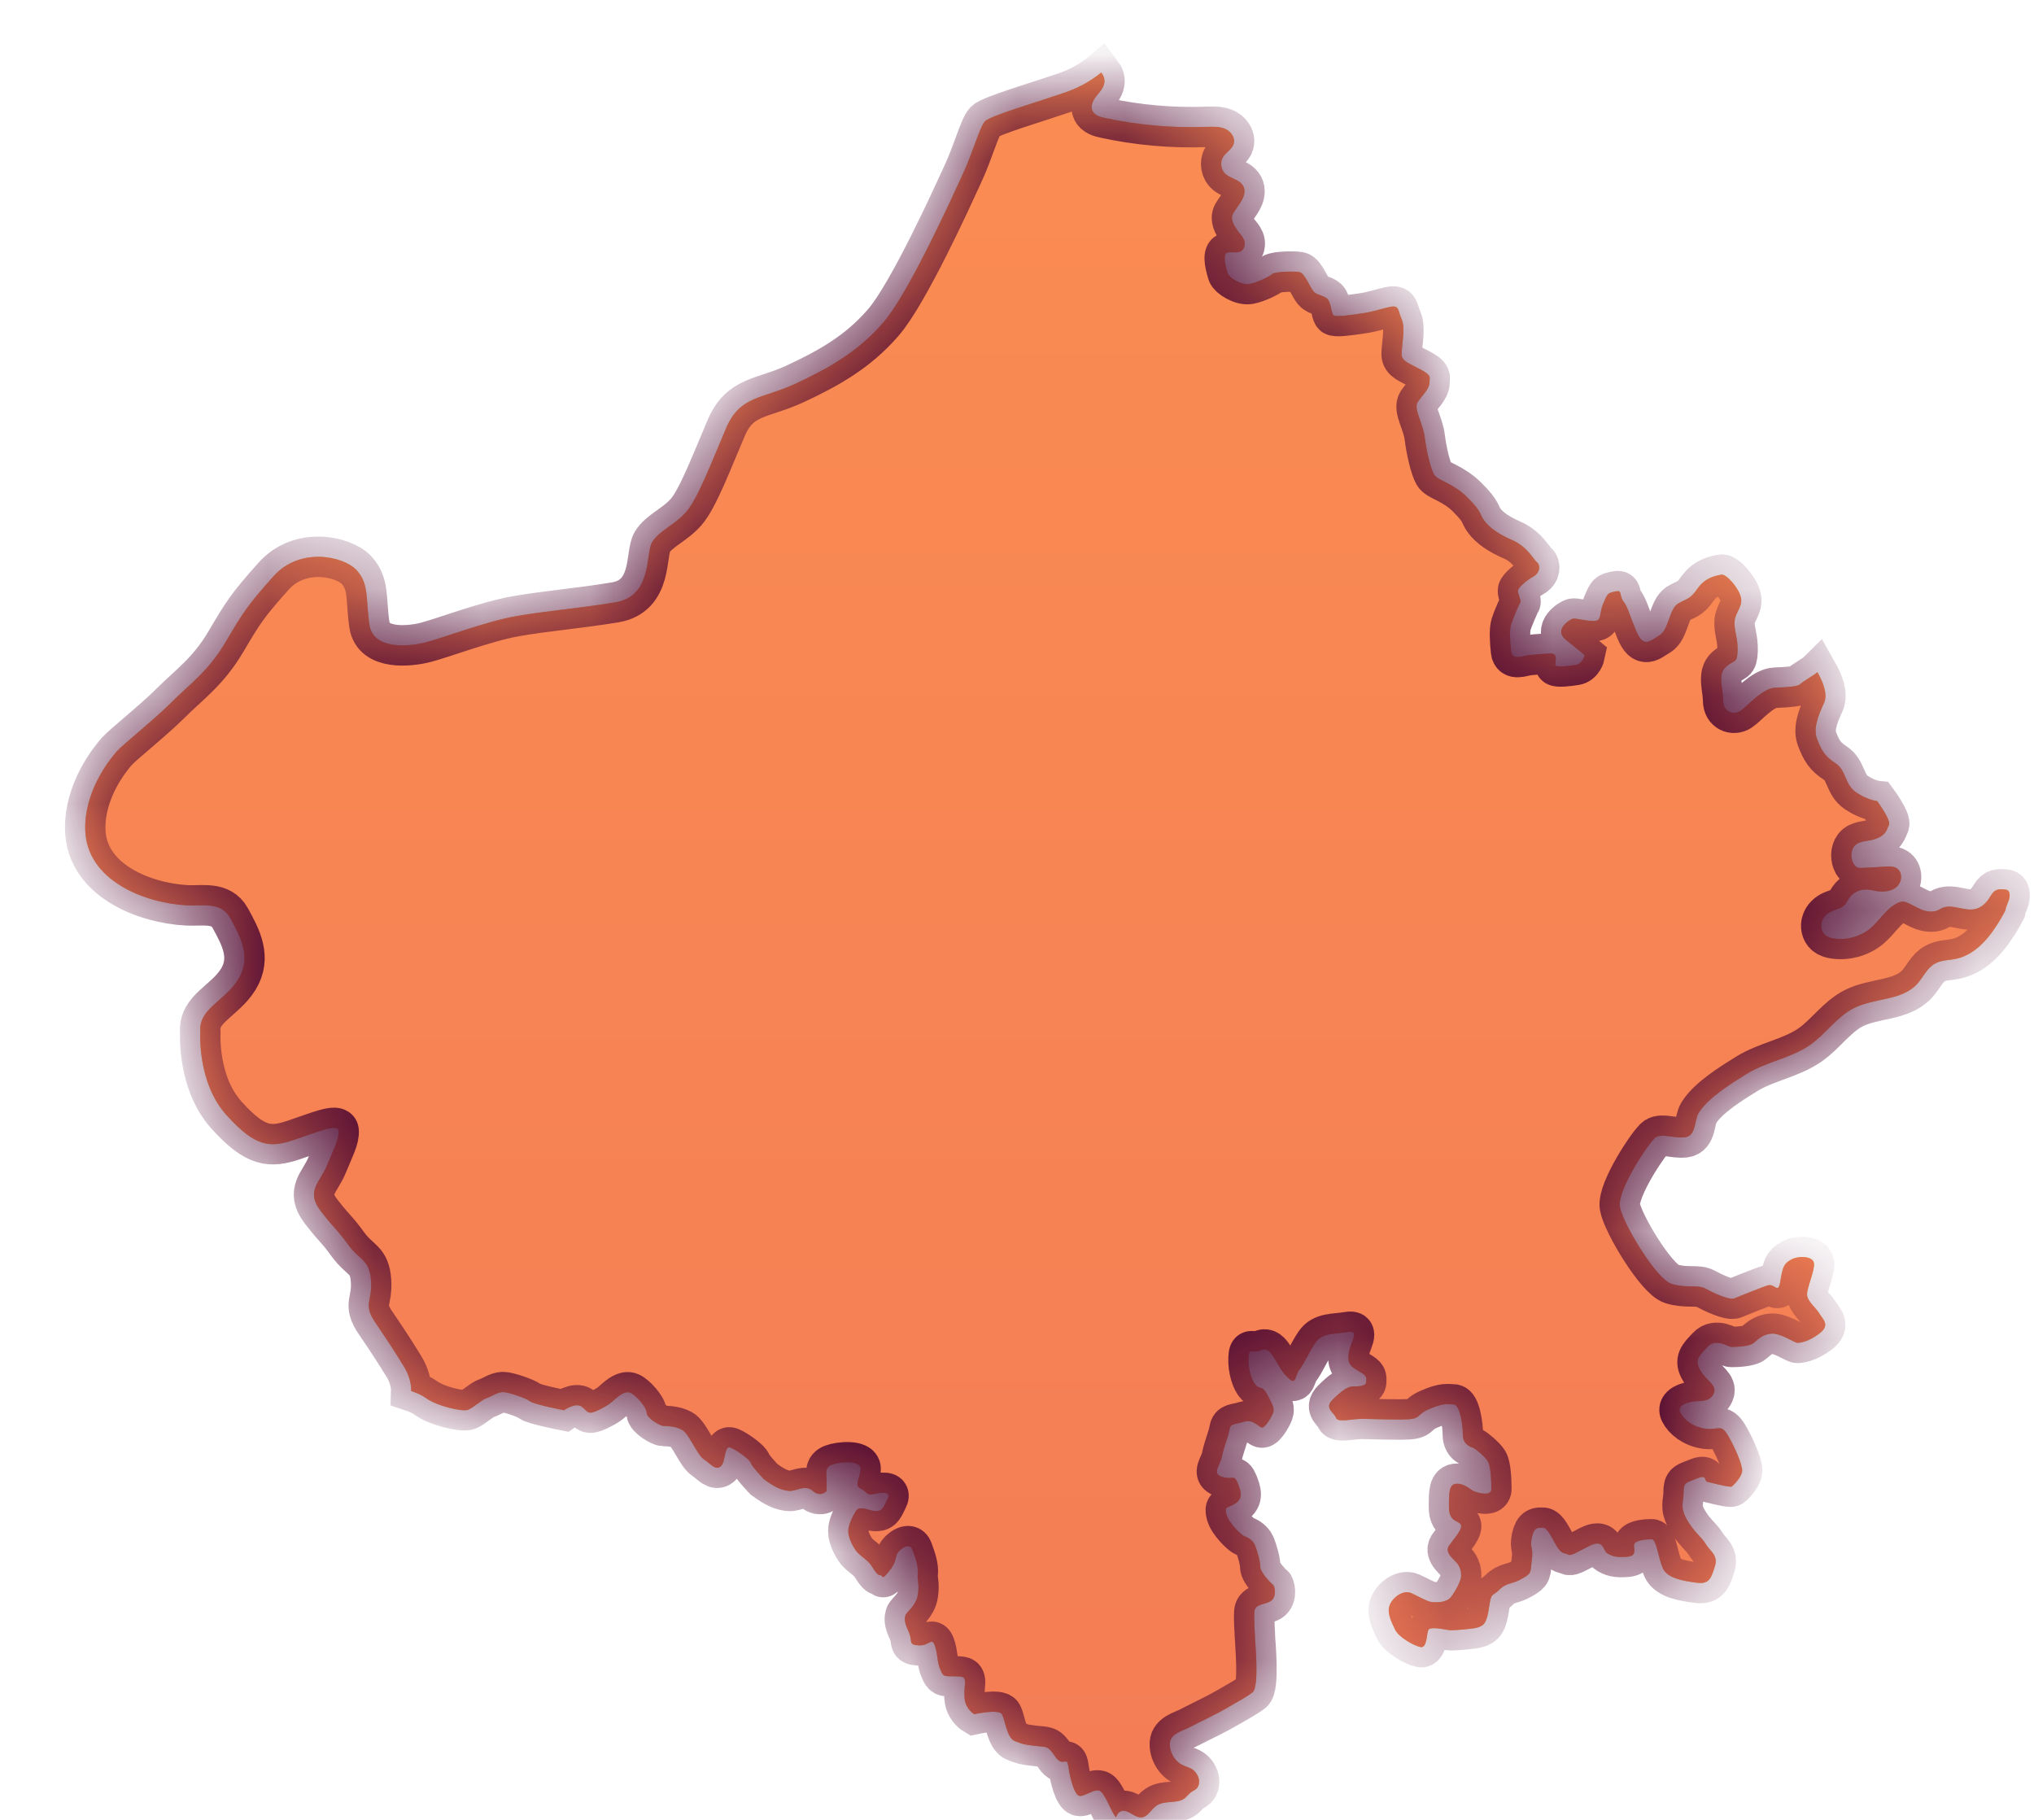 <svg width="19" height="17" viewBox="0 0 19 17" fill="none" xmlns="http://www.w3.org/2000/svg">
<mask id="path-1-inside-1_1571_9877" fill="white">
<path d="M4.374 13.169C4.424 13.148 4.503 13.073 4.547 13.06C4.59 13.047 4.648 13.004 4.698 13.004C4.749 13.004 4.915 13.061 4.951 13.09C4.987 13.119 5.268 13.174 5.268 13.174C5.268 13.174 5.376 13.097 5.434 13.14C5.492 13.184 5.485 13.222 5.586 13.174C5.687 13.126 5.709 13.102 5.744 13.071C5.781 13.039 5.839 12.989 5.889 13.011C5.939 13.032 6.04 13.144 6.04 13.196C6.04 13.249 6.17 13.321 6.199 13.321C6.228 13.321 6.307 13.321 6.372 13.357C6.437 13.393 6.51 13.588 6.575 13.632C6.64 13.675 6.683 13.74 6.733 13.697C6.783 13.653 6.762 13.494 6.827 13.524C6.892 13.552 7.008 13.639 7.014 13.667C7.021 13.697 7.137 13.819 7.137 13.819C7.246 13.899 7.303 13.92 7.368 13.927C7.433 13.935 7.519 13.862 7.592 13.927C7.664 13.992 7.722 13.929 7.722 13.928V13.834C7.722 13.762 7.7 13.711 7.772 13.682C7.844 13.654 8.039 13.639 8.039 13.719C8.039 13.797 7.974 13.877 8.039 13.906C8.104 13.935 8.09 13.971 8.162 13.957C8.234 13.942 8.328 13.927 8.292 14C8.255 14.072 8.248 14.115 8.183 14.115C8.118 14.115 8.032 14.057 7.995 14.115C7.96 14.173 7.924 14.245 7.924 14.303C7.924 14.36 7.96 14.433 7.989 14.476C8.017 14.519 8.068 14.548 8.112 14.591C8.155 14.634 8.184 14.714 8.22 14.714C8.255 14.714 8.229 14.771 8.3 14.684C8.372 14.598 8.364 14.555 8.378 14.519C8.393 14.483 8.494 14.396 8.523 14.476C8.552 14.555 8.58 14.634 8.573 14.699C8.566 14.764 8.59 14.786 8.574 14.894C8.559 15.002 8.465 15.059 8.458 15.089C8.45 15.117 8.443 15.147 8.487 15.24C8.53 15.334 8.478 15.363 8.58 15.37C8.681 15.377 8.703 15.29 8.732 15.37C8.761 15.45 8.753 15.529 8.783 15.594C8.811 15.659 8.811 15.659 8.905 15.659C8.999 15.659 9.006 15.666 9.013 15.695C9.021 15.724 8.999 15.796 9.013 15.883C9.028 15.97 9.1 16.013 9.1 16.013C9.1 16.013 9.331 15.962 9.359 16.013C9.389 16.063 9.403 16.236 9.482 16.265C9.562 16.294 9.547 16.294 9.662 16.308C9.778 16.323 9.785 16.301 9.857 16.409C9.93 16.517 9.966 16.395 9.98 16.503C9.995 16.611 10.038 16.777 10.088 16.777C10.139 16.777 10.218 16.712 10.269 16.727C10.32 16.741 10.38 16.931 10.425 16.977C10.433 16.95 10.448 16.928 10.473 16.919C10.538 16.897 10.596 16.983 10.664 16.977C10.725 16.971 10.754 16.899 10.805 16.866C10.881 16.814 10.997 16.854 11.069 16.796C11.089 16.78 11.104 16.756 11.126 16.742C11.141 16.73 11.161 16.723 11.176 16.709C11.2 16.686 11.206 16.648 11.198 16.616C11.188 16.574 11.159 16.537 11.12 16.518C11.1 16.507 11.076 16.502 11.056 16.492C10.977 16.46 10.923 16.368 10.928 16.283C10.934 16.193 11.047 16.17 11.116 16.133C11.23 16.074 11.371 16.008 11.452 15.96C11.534 15.911 11.636 15.858 11.7 15.809C11.766 15.76 11.723 15.327 11.723 15.295C11.723 15.262 11.712 15.137 11.717 15.056C11.723 14.976 11.83 14.992 11.88 14.949C11.928 14.905 11.907 14.813 11.89 14.802C11.874 14.791 11.772 14.689 11.772 14.634C11.772 14.58 11.744 14.488 11.723 14.434C11.7 14.38 11.647 14.358 11.62 14.348C11.593 14.336 11.479 14.228 11.457 14.147C11.436 14.066 11.463 14.093 11.539 14.045C11.614 13.996 11.593 13.93 11.56 13.85C11.527 13.768 11.512 13.828 11.414 13.795C11.317 13.763 11.398 13.693 11.414 13.607C11.431 13.52 11.474 13.422 11.484 13.357C11.495 13.292 11.534 13.309 11.62 13.281C11.707 13.254 11.755 13.33 11.787 13.335C11.82 13.341 11.89 13.217 11.896 13.184C11.901 13.151 11.89 13.124 11.841 13.032C11.793 12.941 11.771 12.978 11.733 12.941C11.695 12.903 11.657 12.789 11.663 12.683C11.668 12.579 11.695 12.648 11.787 12.611C11.88 12.572 11.917 12.751 12.015 12.854C12.113 12.957 12.09 12.859 12.139 12.794C12.188 12.729 12.22 12.643 12.286 12.545C12.35 12.448 12.469 12.464 12.589 12.443C12.707 12.421 12.616 12.534 12.599 12.637C12.583 12.741 12.621 12.767 12.696 12.811C12.772 12.854 12.762 12.864 12.762 12.908C12.762 12.951 12.686 12.951 12.637 12.951C12.589 12.951 12.529 12.994 12.447 13.076C12.366 13.157 12.464 13.194 12.479 13.243C12.496 13.292 12.626 13.254 12.719 13.254C12.81 13.254 12.875 13.26 13.086 13.26C13.297 13.26 13.21 13.222 13.352 13.162C13.492 13.102 13.519 13.119 13.578 13.119C13.638 13.119 13.665 13.314 13.665 13.405C13.665 13.497 13.746 13.52 13.763 13.525C13.778 13.53 13.871 13.606 13.898 13.65C13.925 13.693 13.931 13.833 13.931 13.909C13.931 13.985 13.795 13.941 13.768 13.93C13.741 13.92 13.687 13.86 13.611 13.86C13.535 13.86 13.535 13.936 13.535 14.076C13.535 14.217 13.617 14.201 13.644 14.239C13.671 14.276 13.585 14.369 13.535 14.439C13.487 14.509 13.6 14.579 13.622 14.617C13.643 14.656 13.649 14.677 13.649 14.72C13.649 14.764 13.595 14.867 13.552 14.92C13.508 14.975 13.405 14.969 13.368 14.964C13.33 14.958 13.265 14.92 13.184 14.882C13.102 14.845 12.999 14.932 12.979 15.002C12.956 15.072 12.999 15.153 13.032 15.223C13.065 15.294 13.211 15.375 13.27 15.386C13.33 15.396 13.325 15.272 13.341 15.229C13.357 15.185 13.519 15.229 13.552 15.229C13.585 15.229 13.758 15.218 13.806 15.202C13.855 15.185 13.888 15.17 13.909 15.018C13.931 14.867 13.936 14.92 14.006 14.85C14.076 14.78 14.125 14.802 14.218 14.747C14.309 14.693 14.293 14.699 14.309 14.574C14.326 14.449 14.288 14.466 14.309 14.363C14.331 14.261 14.369 14.271 14.412 14.271C14.456 14.271 14.494 14.363 14.542 14.444C14.591 14.525 14.618 14.504 14.644 14.52C14.672 14.536 14.694 14.52 14.84 14.444C14.986 14.369 14.97 14.482 15.013 14.509C15.056 14.536 15.1 14.552 15.202 14.542C15.305 14.531 15.251 14.46 15.267 14.422C15.284 14.385 15.386 14.379 15.43 14.379C15.473 14.379 15.49 14.552 15.533 14.65C15.576 14.747 15.733 14.769 15.851 14.785C15.971 14.802 15.987 14.732 16.02 14.629C16.052 14.526 15.971 14.488 15.933 14.422C15.895 14.357 15.82 14.309 15.755 14.19C15.69 14.071 15.727 14.039 15.727 13.941C15.727 13.843 15.749 13.854 15.851 13.811C15.954 13.768 15.916 13.838 15.949 13.843C15.981 13.849 16.16 13.898 16.176 13.886C16.193 13.876 16.274 13.794 16.274 13.736C16.274 13.676 16.203 13.513 16.139 13.405C16.073 13.297 16.052 13.362 15.933 13.346C15.813 13.33 15.727 13.259 15.695 13.194C15.663 13.13 15.76 13.097 15.83 13.091C15.9 13.086 15.976 13.091 16.009 13.015C16.041 12.94 15.944 12.902 15.885 12.804C15.825 12.707 15.868 12.669 15.95 12.582C16.03 12.496 16.144 12.582 16.171 12.582C16.198 12.582 16.339 12.582 16.383 12.544C16.426 12.507 16.469 12.464 16.55 12.458C16.631 12.453 16.766 12.544 16.789 12.544C16.809 12.544 16.886 12.539 16.994 12.458C17.102 12.377 17.026 12.323 16.994 12.269C16.962 12.214 16.88 12.155 16.88 12.091C16.88 12.025 16.951 11.874 16.945 11.803C16.939 11.733 16.804 11.728 16.734 11.765C16.664 11.803 16.653 11.831 16.631 11.966C16.609 12.101 16.583 11.981 16.506 12.009C16.431 12.036 16.253 12.106 16.203 12.128C16.155 12.149 15.998 12.074 15.928 12.036C15.857 11.998 15.755 12.036 15.614 11.993C15.473 11.949 15.159 11.43 15.132 11.273C15.105 11.116 15.409 10.662 15.467 10.624C15.527 10.586 15.63 10.634 15.738 10.624C15.847 10.612 15.825 10.466 15.868 10.396C15.956 10.254 16.172 10.121 16.314 10.033C16.5 9.917 16.727 9.887 16.908 9.761C17.054 9.66 17.157 9.499 17.316 9.418C17.506 9.321 17.763 9.35 17.908 9.192C17.965 9.13 17.999 9.044 18.072 9.003C18.131 8.968 18.203 8.971 18.27 8.957C18.469 8.915 18.605 8.733 18.705 8.556C18.714 8.539 18.724 8.522 18.732 8.506C18.734 8.495 18.736 8.485 18.739 8.475C18.753 8.435 18.776 8.397 18.772 8.355C18.771 8.339 18.765 8.322 18.752 8.315C18.744 8.311 18.737 8.31 18.729 8.309C18.649 8.301 18.627 8.315 18.59 8.377C18.559 8.429 18.514 8.476 18.454 8.491C18.352 8.516 18.24 8.441 18.144 8.481C18.129 8.488 18.114 8.497 18.1 8.504C18.055 8.523 18.003 8.516 17.957 8.5C17.911 8.482 17.869 8.456 17.825 8.436C17.81 8.429 17.793 8.422 17.776 8.422C17.758 8.422 17.741 8.428 17.726 8.435C17.62 8.486 17.56 8.597 17.47 8.673C17.378 8.749 17.253 8.784 17.134 8.767C17.104 8.763 17.073 8.754 17.049 8.734C17.015 8.704 17.004 8.651 17.019 8.608C17.034 8.563 17.07 8.53 17.113 8.511C17.151 8.494 17.195 8.487 17.226 8.459C17.247 8.44 17.258 8.412 17.274 8.389C17.307 8.342 17.362 8.312 17.419 8.31C17.458 8.308 17.497 8.319 17.536 8.325C17.602 8.334 17.674 8.326 17.722 8.28C17.77 8.234 17.773 8.143 17.716 8.109C17.687 8.092 17.65 8.092 17.616 8.095C17.545 8.099 17.474 8.104 17.403 8.107C17.382 8.109 17.36 8.11 17.342 8.099C17.331 8.092 17.321 8.08 17.314 8.068C17.287 8.02 17.286 7.952 17.32 7.906C17.362 7.854 17.44 7.86 17.499 7.843C17.622 7.808 17.622 7.75 17.645 7.706C17.668 7.663 17.535 7.483 17.535 7.483C17.535 7.483 17.448 7.475 17.34 7.403C17.232 7.331 17.247 7.194 17.145 7.129C17.044 7.064 17.015 7.007 16.977 6.912C16.937 6.819 16.972 6.71 17.039 6.566C17.076 6.484 17.027 6.367 16.977 6.279C16.975 6.281 16.973 6.282 16.972 6.283C16.956 6.299 16.837 6.369 16.815 6.391C16.794 6.413 16.702 6.419 16.582 6.424C16.463 6.429 16.323 6.597 16.258 6.64C16.193 6.683 16.096 6.651 16.096 6.542C16.096 6.434 16.041 6.299 16.123 6.229C16.203 6.159 16.226 6.202 16.231 6.082C16.236 5.963 16.198 5.893 16.203 5.806C16.209 5.72 16.279 5.671 16.263 5.585C16.247 5.498 16.125 5.357 16.078 5.368C16.03 5.379 15.933 5.39 15.857 5.498C15.782 5.606 15.755 5.59 15.674 5.639C15.592 5.688 15.587 5.887 15.5 5.936C15.414 5.985 15.354 6.061 15.284 5.893C15.214 5.726 15.208 5.676 15.164 5.616C15.121 5.558 15.159 5.509 15.089 5.525C15.019 5.541 15.019 5.536 14.976 5.639C14.932 5.741 14.97 5.806 14.878 5.801C14.786 5.796 14.721 5.774 14.694 5.779C14.667 5.784 14.51 5.882 14.624 5.974C14.738 6.066 14.803 6.12 14.803 6.12C14.803 6.12 14.786 6.202 14.716 6.212C14.645 6.223 14.548 6.234 14.531 6.217C14.515 6.202 14.57 6.099 14.478 6.104C14.385 6.109 14.332 6.115 14.278 6.12C14.223 6.126 14.125 6.174 14.115 6.082C14.105 5.99 14.099 5.887 14.115 5.833C14.132 5.779 14.191 5.644 14.202 5.627C14.212 5.611 14.175 5.541 14.18 5.514C14.185 5.486 14.267 5.416 14.326 5.384C14.385 5.351 14.391 5.281 14.358 5.254C14.326 5.227 14.267 5.108 14.132 5.048C13.996 4.989 13.915 4.93 13.866 4.865C13.817 4.8 13.85 4.789 13.709 4.648C13.569 4.507 13.428 4.491 13.396 4.432C13.363 4.372 13.326 4.221 13.309 4.085C13.293 3.95 13.201 3.821 13.244 3.755C13.288 3.691 13.353 3.631 13.353 3.576C13.353 3.523 13.379 3.511 13.271 3.452C13.163 3.393 13.093 3.376 13.093 3.306C13.093 3.235 13.13 3.062 13.093 2.981C13.055 2.9 13.076 2.846 12.979 2.868C12.882 2.889 12.833 2.911 12.725 2.927C12.617 2.943 12.47 2.965 12.454 2.943C12.437 2.922 12.432 2.825 12.4 2.792C12.367 2.759 12.302 2.759 12.27 2.722C12.237 2.684 12.189 2.554 12.14 2.542C12.091 2.532 11.913 2.537 11.886 2.559C11.859 2.581 11.756 2.635 11.675 2.652C11.594 2.667 11.48 2.592 11.469 2.554C11.458 2.515 11.41 2.369 11.469 2.359C11.528 2.348 11.594 2.381 11.621 2.31C11.648 2.239 11.588 2.196 11.556 2.148C11.523 2.099 11.491 2.045 11.518 1.996C11.552 1.935 11.627 1.861 11.625 1.785C11.623 1.687 11.514 1.677 11.453 1.63C11.406 1.592 11.393 1.519 11.424 1.468C11.452 1.422 11.508 1.396 11.524 1.345C11.53 1.325 11.529 1.304 11.522 1.285C11.51 1.25 11.48 1.22 11.445 1.204C11.391 1.18 11.33 1.184 11.272 1.185C10.952 1.197 10.63 1.169 10.318 1.101C10.274 1.092 10.226 1.077 10.206 1.037C10.184 0.993 10.209 0.939 10.24 0.9C10.271 0.861 10.309 0.823 10.316 0.774C10.321 0.738 10.309 0.706 10.287 0.677C10.274 0.688 10.259 0.7 10.241 0.713C10.061 0.843 9.916 0.872 9.815 0.908C9.714 0.945 9.252 1.081 9.202 1.132C9.152 1.183 9.087 1.428 8.992 1.63C8.899 1.832 8.488 2.741 8.249 3.015C8.011 3.29 7.737 3.441 7.427 3.586C7.117 3.729 6.914 3.694 6.784 3.997C6.654 4.3 6.518 4.66 6.409 4.783C6.301 4.906 6.157 4.956 6.092 5.064C6.027 5.173 6.099 5.569 5.745 5.627C5.392 5.685 5.096 5.707 4.814 5.757C4.533 5.807 4.115 5.967 3.97 6.002C3.827 6.038 3.487 6.075 3.451 5.837C3.415 5.598 3.451 5.454 3.329 5.324C3.206 5.194 2.801 5.108 2.556 5.382C2.311 5.656 2.275 5.714 2.109 5.995C1.943 6.276 1.762 6.399 1.597 6.565C1.431 6.731 1.156 6.947 1.091 7.019C1.026 7.092 0.788 7.387 0.796 7.748C0.806 8.221 1.343 8.435 1.743 8.457C1.89 8.465 2.063 8.419 2.15 8.575C2.25 8.756 2.351 8.944 2.225 9.149C2.095 9.357 1.849 9.422 1.871 9.646C1.871 9.646 1.842 10.115 2.117 10.418C2.39 10.721 2.528 10.721 2.744 10.649C2.961 10.577 3.156 10.491 3.163 10.563C3.17 10.634 3.119 10.729 3.054 10.887C2.989 11.046 2.853 11.125 2.996 11.313C3.141 11.5 3.134 11.465 3.249 11.623C3.364 11.781 3.451 11.76 3.466 11.963C3.48 12.164 3.386 12.179 3.509 12.359C3.632 12.539 3.697 12.641 3.776 12.77C3.822 12.845 3.843 12.931 3.841 12.994C3.892 13.011 3.943 13.033 3.978 13.059C4.078 13.134 4.324 13.191 4.374 13.169Z"/>
</mask>
<path d="M4.374 13.169C4.424 13.148 4.503 13.073 4.547 13.06C4.59 13.047 4.648 13.004 4.698 13.004C4.749 13.004 4.915 13.061 4.951 13.09C4.987 13.119 5.268 13.174 5.268 13.174C5.268 13.174 5.376 13.097 5.434 13.14C5.492 13.184 5.485 13.222 5.586 13.174C5.687 13.126 5.709 13.102 5.744 13.071C5.781 13.039 5.839 12.989 5.889 13.011C5.939 13.032 6.04 13.144 6.04 13.196C6.04 13.249 6.17 13.321 6.199 13.321C6.228 13.321 6.307 13.321 6.372 13.357C6.437 13.393 6.51 13.588 6.575 13.632C6.64 13.675 6.683 13.74 6.733 13.697C6.783 13.653 6.762 13.494 6.827 13.524C6.892 13.552 7.008 13.639 7.014 13.667C7.021 13.697 7.137 13.819 7.137 13.819C7.246 13.899 7.303 13.92 7.368 13.927C7.433 13.935 7.519 13.862 7.592 13.927C7.664 13.992 7.722 13.929 7.722 13.928V13.834C7.722 13.762 7.7 13.711 7.772 13.682C7.844 13.654 8.039 13.639 8.039 13.719C8.039 13.797 7.974 13.877 8.039 13.906C8.104 13.935 8.09 13.971 8.162 13.957C8.234 13.942 8.328 13.927 8.292 14C8.255 14.072 8.248 14.115 8.183 14.115C8.118 14.115 8.032 14.057 7.995 14.115C7.96 14.173 7.924 14.245 7.924 14.303C7.924 14.36 7.96 14.433 7.989 14.476C8.017 14.519 8.068 14.548 8.112 14.591C8.155 14.634 8.184 14.714 8.22 14.714C8.255 14.714 8.229 14.771 8.3 14.684C8.372 14.598 8.364 14.555 8.378 14.519C8.393 14.483 8.494 14.396 8.523 14.476C8.552 14.555 8.58 14.634 8.573 14.699C8.566 14.764 8.59 14.786 8.574 14.894C8.559 15.002 8.465 15.059 8.458 15.089C8.45 15.117 8.443 15.147 8.487 15.24C8.53 15.334 8.478 15.363 8.58 15.37C8.681 15.377 8.703 15.29 8.732 15.37C8.761 15.45 8.753 15.529 8.783 15.594C8.811 15.659 8.811 15.659 8.905 15.659C8.999 15.659 9.006 15.666 9.013 15.695C9.021 15.724 8.999 15.796 9.013 15.883C9.028 15.97 9.1 16.013 9.1 16.013C9.1 16.013 9.331 15.962 9.359 16.013C9.389 16.063 9.403 16.236 9.482 16.265C9.562 16.294 9.547 16.294 9.662 16.308C9.778 16.323 9.785 16.301 9.857 16.409C9.93 16.517 9.966 16.395 9.98 16.503C9.995 16.611 10.038 16.777 10.088 16.777C10.139 16.777 10.218 16.712 10.269 16.727C10.32 16.741 10.38 16.931 10.425 16.977C10.433 16.95 10.448 16.928 10.473 16.919C10.538 16.897 10.596 16.983 10.664 16.977C10.725 16.971 10.754 16.899 10.805 16.866C10.881 16.814 10.997 16.854 11.069 16.796C11.089 16.78 11.104 16.756 11.126 16.742C11.141 16.73 11.161 16.723 11.176 16.709C11.2 16.686 11.206 16.648 11.198 16.616C11.188 16.574 11.159 16.537 11.12 16.518C11.1 16.507 11.076 16.502 11.056 16.492C10.977 16.46 10.923 16.368 10.928 16.283C10.934 16.193 11.047 16.17 11.116 16.133C11.23 16.074 11.371 16.008 11.452 15.96C11.534 15.911 11.636 15.858 11.7 15.809C11.766 15.76 11.723 15.327 11.723 15.295C11.723 15.262 11.712 15.137 11.717 15.056C11.723 14.976 11.83 14.992 11.88 14.949C11.928 14.905 11.907 14.813 11.89 14.802C11.874 14.791 11.772 14.689 11.772 14.634C11.772 14.58 11.744 14.488 11.723 14.434C11.7 14.38 11.647 14.358 11.62 14.348C11.593 14.336 11.479 14.228 11.457 14.147C11.436 14.066 11.463 14.093 11.539 14.045C11.614 13.996 11.593 13.93 11.56 13.85C11.527 13.768 11.512 13.828 11.414 13.795C11.317 13.763 11.398 13.693 11.414 13.607C11.431 13.52 11.474 13.422 11.484 13.357C11.495 13.292 11.534 13.309 11.62 13.281C11.707 13.254 11.755 13.33 11.787 13.335C11.82 13.341 11.89 13.217 11.896 13.184C11.901 13.151 11.89 13.124 11.841 13.032C11.793 12.941 11.771 12.978 11.733 12.941C11.695 12.903 11.657 12.789 11.663 12.683C11.668 12.579 11.695 12.648 11.787 12.611C11.88 12.572 11.917 12.751 12.015 12.854C12.113 12.957 12.09 12.859 12.139 12.794C12.188 12.729 12.22 12.643 12.286 12.545C12.35 12.448 12.469 12.464 12.589 12.443C12.707 12.421 12.616 12.534 12.599 12.637C12.583 12.741 12.621 12.767 12.696 12.811C12.772 12.854 12.762 12.864 12.762 12.908C12.762 12.951 12.686 12.951 12.637 12.951C12.589 12.951 12.529 12.994 12.447 13.076C12.366 13.157 12.464 13.194 12.479 13.243C12.496 13.292 12.626 13.254 12.719 13.254C12.81 13.254 12.875 13.26 13.086 13.26C13.297 13.26 13.21 13.222 13.352 13.162C13.492 13.102 13.519 13.119 13.578 13.119C13.638 13.119 13.665 13.314 13.665 13.405C13.665 13.497 13.746 13.52 13.763 13.525C13.778 13.53 13.871 13.606 13.898 13.65C13.925 13.693 13.931 13.833 13.931 13.909C13.931 13.985 13.795 13.941 13.768 13.93C13.741 13.92 13.687 13.86 13.611 13.86C13.535 13.86 13.535 13.936 13.535 14.076C13.535 14.217 13.617 14.201 13.644 14.239C13.671 14.276 13.585 14.369 13.535 14.439C13.487 14.509 13.6 14.579 13.622 14.617C13.643 14.656 13.649 14.677 13.649 14.72C13.649 14.764 13.595 14.867 13.552 14.92C13.508 14.975 13.405 14.969 13.368 14.964C13.33 14.958 13.265 14.92 13.184 14.882C13.102 14.845 12.999 14.932 12.979 15.002C12.956 15.072 12.999 15.153 13.032 15.223C13.065 15.294 13.211 15.375 13.27 15.386C13.33 15.396 13.325 15.272 13.341 15.229C13.357 15.185 13.519 15.229 13.552 15.229C13.585 15.229 13.758 15.218 13.806 15.202C13.855 15.185 13.888 15.17 13.909 15.018C13.931 14.867 13.936 14.92 14.006 14.85C14.076 14.78 14.125 14.802 14.218 14.747C14.309 14.693 14.293 14.699 14.309 14.574C14.326 14.449 14.288 14.466 14.309 14.363C14.331 14.261 14.369 14.271 14.412 14.271C14.456 14.271 14.494 14.363 14.542 14.444C14.591 14.525 14.618 14.504 14.644 14.52C14.672 14.536 14.694 14.52 14.84 14.444C14.986 14.369 14.97 14.482 15.013 14.509C15.056 14.536 15.1 14.552 15.202 14.542C15.305 14.531 15.251 14.46 15.267 14.422C15.284 14.385 15.386 14.379 15.43 14.379C15.473 14.379 15.49 14.552 15.533 14.65C15.576 14.747 15.733 14.769 15.851 14.785C15.971 14.802 15.987 14.732 16.02 14.629C16.052 14.526 15.971 14.488 15.933 14.422C15.895 14.357 15.82 14.309 15.755 14.19C15.69 14.071 15.727 14.039 15.727 13.941C15.727 13.843 15.749 13.854 15.851 13.811C15.954 13.768 15.916 13.838 15.949 13.843C15.981 13.849 16.16 13.898 16.176 13.886C16.193 13.876 16.274 13.794 16.274 13.736C16.274 13.676 16.203 13.513 16.139 13.405C16.073 13.297 16.052 13.362 15.933 13.346C15.813 13.33 15.727 13.259 15.695 13.194C15.663 13.13 15.76 13.097 15.83 13.091C15.9 13.086 15.976 13.091 16.009 13.015C16.041 12.94 15.944 12.902 15.885 12.804C15.825 12.707 15.868 12.669 15.95 12.582C16.03 12.496 16.144 12.582 16.171 12.582C16.198 12.582 16.339 12.582 16.383 12.544C16.426 12.507 16.469 12.464 16.55 12.458C16.631 12.453 16.766 12.544 16.789 12.544C16.809 12.544 16.886 12.539 16.994 12.458C17.102 12.377 17.026 12.323 16.994 12.269C16.962 12.214 16.88 12.155 16.88 12.091C16.88 12.025 16.951 11.874 16.945 11.803C16.939 11.733 16.804 11.728 16.734 11.765C16.664 11.803 16.653 11.831 16.631 11.966C16.609 12.101 16.583 11.981 16.506 12.009C16.431 12.036 16.253 12.106 16.203 12.128C16.155 12.149 15.998 12.074 15.928 12.036C15.857 11.998 15.755 12.036 15.614 11.993C15.473 11.949 15.159 11.43 15.132 11.273C15.105 11.116 15.409 10.662 15.467 10.624C15.527 10.586 15.63 10.634 15.738 10.624C15.847 10.612 15.825 10.466 15.868 10.396C15.956 10.254 16.172 10.121 16.314 10.033C16.5 9.917 16.727 9.887 16.908 9.761C17.054 9.66 17.157 9.499 17.316 9.418C17.506 9.321 17.763 9.35 17.908 9.192C17.965 9.13 17.999 9.044 18.072 9.003C18.131 8.968 18.203 8.971 18.27 8.957C18.469 8.915 18.605 8.733 18.705 8.556C18.714 8.539 18.724 8.522 18.732 8.506C18.734 8.495 18.736 8.485 18.739 8.475C18.753 8.435 18.776 8.397 18.772 8.355C18.771 8.339 18.765 8.322 18.752 8.315C18.744 8.311 18.737 8.31 18.729 8.309C18.649 8.301 18.627 8.315 18.59 8.377C18.559 8.429 18.514 8.476 18.454 8.491C18.352 8.516 18.24 8.441 18.144 8.481C18.129 8.488 18.114 8.497 18.1 8.504C18.055 8.523 18.003 8.516 17.957 8.5C17.911 8.482 17.869 8.456 17.825 8.436C17.81 8.429 17.793 8.422 17.776 8.422C17.758 8.422 17.741 8.428 17.726 8.435C17.62 8.486 17.56 8.597 17.47 8.673C17.378 8.749 17.253 8.784 17.134 8.767C17.104 8.763 17.073 8.754 17.049 8.734C17.015 8.704 17.004 8.651 17.019 8.608C17.034 8.563 17.07 8.53 17.113 8.511C17.151 8.494 17.195 8.487 17.226 8.459C17.247 8.44 17.258 8.412 17.274 8.389C17.307 8.342 17.362 8.312 17.419 8.31C17.458 8.308 17.497 8.319 17.536 8.325C17.602 8.334 17.674 8.326 17.722 8.28C17.77 8.234 17.773 8.143 17.716 8.109C17.687 8.092 17.65 8.092 17.616 8.095C17.545 8.099 17.474 8.104 17.403 8.107C17.382 8.109 17.36 8.11 17.342 8.099C17.331 8.092 17.321 8.08 17.314 8.068C17.287 8.02 17.286 7.952 17.32 7.906C17.362 7.854 17.44 7.86 17.499 7.843C17.622 7.808 17.622 7.75 17.645 7.706C17.668 7.663 17.535 7.483 17.535 7.483C17.535 7.483 17.448 7.475 17.34 7.403C17.232 7.331 17.247 7.194 17.145 7.129C17.044 7.064 17.015 7.007 16.977 6.912C16.937 6.819 16.972 6.71 17.039 6.566C17.076 6.484 17.027 6.367 16.977 6.279C16.975 6.281 16.973 6.282 16.972 6.283C16.956 6.299 16.837 6.369 16.815 6.391C16.794 6.413 16.702 6.419 16.582 6.424C16.463 6.429 16.323 6.597 16.258 6.64C16.193 6.683 16.096 6.651 16.096 6.542C16.096 6.434 16.041 6.299 16.123 6.229C16.203 6.159 16.226 6.202 16.231 6.082C16.236 5.963 16.198 5.893 16.203 5.806C16.209 5.72 16.279 5.671 16.263 5.585C16.247 5.498 16.125 5.357 16.078 5.368C16.03 5.379 15.933 5.39 15.857 5.498C15.782 5.606 15.755 5.59 15.674 5.639C15.592 5.688 15.587 5.887 15.5 5.936C15.414 5.985 15.354 6.061 15.284 5.893C15.214 5.726 15.208 5.676 15.164 5.616C15.121 5.558 15.159 5.509 15.089 5.525C15.019 5.541 15.019 5.536 14.976 5.639C14.932 5.741 14.97 5.806 14.878 5.801C14.786 5.796 14.721 5.774 14.694 5.779C14.667 5.784 14.51 5.882 14.624 5.974C14.738 6.066 14.803 6.12 14.803 6.12C14.803 6.12 14.786 6.202 14.716 6.212C14.645 6.223 14.548 6.234 14.531 6.217C14.515 6.202 14.57 6.099 14.478 6.104C14.385 6.109 14.332 6.115 14.278 6.12C14.223 6.126 14.125 6.174 14.115 6.082C14.105 5.99 14.099 5.887 14.115 5.833C14.132 5.779 14.191 5.644 14.202 5.627C14.212 5.611 14.175 5.541 14.18 5.514C14.185 5.486 14.267 5.416 14.326 5.384C14.385 5.351 14.391 5.281 14.358 5.254C14.326 5.227 14.267 5.108 14.132 5.048C13.996 4.989 13.915 4.93 13.866 4.865C13.817 4.8 13.85 4.789 13.709 4.648C13.569 4.507 13.428 4.491 13.396 4.432C13.363 4.372 13.326 4.221 13.309 4.085C13.293 3.95 13.201 3.821 13.244 3.755C13.288 3.691 13.353 3.631 13.353 3.576C13.353 3.523 13.379 3.511 13.271 3.452C13.163 3.393 13.093 3.376 13.093 3.306C13.093 3.235 13.13 3.062 13.093 2.981C13.055 2.9 13.076 2.846 12.979 2.868C12.882 2.889 12.833 2.911 12.725 2.927C12.617 2.943 12.47 2.965 12.454 2.943C12.437 2.922 12.432 2.825 12.4 2.792C12.367 2.759 12.302 2.759 12.27 2.722C12.237 2.684 12.189 2.554 12.14 2.542C12.091 2.532 11.913 2.537 11.886 2.559C11.859 2.581 11.756 2.635 11.675 2.652C11.594 2.667 11.48 2.592 11.469 2.554C11.458 2.515 11.41 2.369 11.469 2.359C11.528 2.348 11.594 2.381 11.621 2.31C11.648 2.239 11.588 2.196 11.556 2.148C11.523 2.099 11.491 2.045 11.518 1.996C11.552 1.935 11.627 1.861 11.625 1.785C11.623 1.687 11.514 1.677 11.453 1.63C11.406 1.592 11.393 1.519 11.424 1.468C11.452 1.422 11.508 1.396 11.524 1.345C11.53 1.325 11.529 1.304 11.522 1.285C11.51 1.25 11.48 1.22 11.445 1.204C11.391 1.18 11.33 1.184 11.272 1.185C10.952 1.197 10.63 1.169 10.318 1.101C10.274 1.092 10.226 1.077 10.206 1.037C10.184 0.993 10.209 0.939 10.24 0.9C10.271 0.861 10.309 0.823 10.316 0.774C10.321 0.738 10.309 0.706 10.287 0.677C10.274 0.688 10.259 0.7 10.241 0.713C10.061 0.843 9.916 0.872 9.815 0.908C9.714 0.945 9.252 1.081 9.202 1.132C9.152 1.183 9.087 1.428 8.992 1.63C8.899 1.832 8.488 2.741 8.249 3.015C8.011 3.29 7.737 3.441 7.427 3.586C7.117 3.729 6.914 3.694 6.784 3.997C6.654 4.3 6.518 4.66 6.409 4.783C6.301 4.906 6.157 4.956 6.092 5.064C6.027 5.173 6.099 5.569 5.745 5.627C5.392 5.685 5.096 5.707 4.814 5.757C4.533 5.807 4.115 5.967 3.97 6.002C3.827 6.038 3.487 6.075 3.451 5.837C3.415 5.598 3.451 5.454 3.329 5.324C3.206 5.194 2.801 5.108 2.556 5.382C2.311 5.656 2.275 5.714 2.109 5.995C1.943 6.276 1.762 6.399 1.597 6.565C1.431 6.731 1.156 6.947 1.091 7.019C1.026 7.092 0.788 7.387 0.796 7.748C0.806 8.221 1.343 8.435 1.743 8.457C1.89 8.465 2.063 8.419 2.15 8.575C2.25 8.756 2.351 8.944 2.225 9.149C2.095 9.357 1.849 9.422 1.871 9.646C1.871 9.646 1.842 10.115 2.117 10.418C2.39 10.721 2.528 10.721 2.744 10.649C2.961 10.577 3.156 10.491 3.163 10.563C3.17 10.634 3.119 10.729 3.054 10.887C2.989 11.046 2.853 11.125 2.996 11.313C3.141 11.5 3.134 11.465 3.249 11.623C3.364 11.781 3.451 11.76 3.466 11.963C3.48 12.164 3.386 12.179 3.509 12.359C3.632 12.539 3.697 12.641 3.776 12.77C3.822 12.845 3.843 12.931 3.841 12.994C3.892 13.011 3.943 13.033 3.978 13.059C4.078 13.134 4.324 13.191 4.374 13.169Z" fill="#E0D47C"/>
<path d="M4.374 13.169C4.424 13.148 4.503 13.073 4.547 13.06C4.59 13.047 4.648 13.004 4.698 13.004C4.749 13.004 4.915 13.061 4.951 13.09C4.987 13.119 5.268 13.174 5.268 13.174C5.268 13.174 5.376 13.097 5.434 13.14C5.492 13.184 5.485 13.222 5.586 13.174C5.687 13.126 5.709 13.102 5.744 13.071C5.781 13.039 5.839 12.989 5.889 13.011C5.939 13.032 6.04 13.144 6.04 13.196C6.04 13.249 6.17 13.321 6.199 13.321C6.228 13.321 6.307 13.321 6.372 13.357C6.437 13.393 6.51 13.588 6.575 13.632C6.64 13.675 6.683 13.74 6.733 13.697C6.783 13.653 6.762 13.494 6.827 13.524C6.892 13.552 7.008 13.639 7.014 13.667C7.021 13.697 7.137 13.819 7.137 13.819C7.246 13.899 7.303 13.92 7.368 13.927C7.433 13.935 7.519 13.862 7.592 13.927C7.664 13.992 7.722 13.929 7.722 13.928V13.834C7.722 13.762 7.7 13.711 7.772 13.682C7.844 13.654 8.039 13.639 8.039 13.719C8.039 13.797 7.974 13.877 8.039 13.906C8.104 13.935 8.09 13.971 8.162 13.957C8.234 13.942 8.328 13.927 8.292 14C8.255 14.072 8.248 14.115 8.183 14.115C8.118 14.115 8.032 14.057 7.995 14.115C7.96 14.173 7.924 14.245 7.924 14.303C7.924 14.36 7.96 14.433 7.989 14.476C8.017 14.519 8.068 14.548 8.112 14.591C8.155 14.634 8.184 14.714 8.22 14.714C8.255 14.714 8.229 14.771 8.3 14.684C8.372 14.598 8.364 14.555 8.378 14.519C8.393 14.483 8.494 14.396 8.523 14.476C8.552 14.555 8.58 14.634 8.573 14.699C8.566 14.764 8.59 14.786 8.574 14.894C8.559 15.002 8.465 15.059 8.458 15.089C8.45 15.117 8.443 15.147 8.487 15.24C8.53 15.334 8.478 15.363 8.58 15.37C8.681 15.377 8.703 15.29 8.732 15.37C8.761 15.45 8.753 15.529 8.783 15.594C8.811 15.659 8.811 15.659 8.905 15.659C8.999 15.659 9.006 15.666 9.013 15.695C9.021 15.724 8.999 15.796 9.013 15.883C9.028 15.97 9.1 16.013 9.1 16.013C9.1 16.013 9.331 15.962 9.359 16.013C9.389 16.063 9.403 16.236 9.482 16.265C9.562 16.294 9.547 16.294 9.662 16.308C9.778 16.323 9.785 16.301 9.857 16.409C9.93 16.517 9.966 16.395 9.98 16.503C9.995 16.611 10.038 16.777 10.088 16.777C10.139 16.777 10.218 16.712 10.269 16.727C10.32 16.741 10.38 16.931 10.425 16.977C10.433 16.95 10.448 16.928 10.473 16.919C10.538 16.897 10.596 16.983 10.664 16.977C10.725 16.971 10.754 16.899 10.805 16.866C10.881 16.814 10.997 16.854 11.069 16.796C11.089 16.78 11.104 16.756 11.126 16.742C11.141 16.73 11.161 16.723 11.176 16.709C11.2 16.686 11.206 16.648 11.198 16.616C11.188 16.574 11.159 16.537 11.12 16.518C11.1 16.507 11.076 16.502 11.056 16.492C10.977 16.46 10.923 16.368 10.928 16.283C10.934 16.193 11.047 16.17 11.116 16.133C11.23 16.074 11.371 16.008 11.452 15.96C11.534 15.911 11.636 15.858 11.7 15.809C11.766 15.76 11.723 15.327 11.723 15.295C11.723 15.262 11.712 15.137 11.717 15.056C11.723 14.976 11.83 14.992 11.88 14.949C11.928 14.905 11.907 14.813 11.89 14.802C11.874 14.791 11.772 14.689 11.772 14.634C11.772 14.58 11.744 14.488 11.723 14.434C11.7 14.38 11.647 14.358 11.62 14.348C11.593 14.336 11.479 14.228 11.457 14.147C11.436 14.066 11.463 14.093 11.539 14.045C11.614 13.996 11.593 13.93 11.56 13.85C11.527 13.768 11.512 13.828 11.414 13.795C11.317 13.763 11.398 13.693 11.414 13.607C11.431 13.52 11.474 13.422 11.484 13.357C11.495 13.292 11.534 13.309 11.62 13.281C11.707 13.254 11.755 13.33 11.787 13.335C11.82 13.341 11.89 13.217 11.896 13.184C11.901 13.151 11.89 13.124 11.841 13.032C11.793 12.941 11.771 12.978 11.733 12.941C11.695 12.903 11.657 12.789 11.663 12.683C11.668 12.579 11.695 12.648 11.787 12.611C11.88 12.572 11.917 12.751 12.015 12.854C12.113 12.957 12.09 12.859 12.139 12.794C12.188 12.729 12.22 12.643 12.286 12.545C12.35 12.448 12.469 12.464 12.589 12.443C12.707 12.421 12.616 12.534 12.599 12.637C12.583 12.741 12.621 12.767 12.696 12.811C12.772 12.854 12.762 12.864 12.762 12.908C12.762 12.951 12.686 12.951 12.637 12.951C12.589 12.951 12.529 12.994 12.447 13.076C12.366 13.157 12.464 13.194 12.479 13.243C12.496 13.292 12.626 13.254 12.719 13.254C12.81 13.254 12.875 13.26 13.086 13.26C13.297 13.26 13.21 13.222 13.352 13.162C13.492 13.102 13.519 13.119 13.578 13.119C13.638 13.119 13.665 13.314 13.665 13.405C13.665 13.497 13.746 13.52 13.763 13.525C13.778 13.53 13.871 13.606 13.898 13.65C13.925 13.693 13.931 13.833 13.931 13.909C13.931 13.985 13.795 13.941 13.768 13.93C13.741 13.92 13.687 13.86 13.611 13.86C13.535 13.86 13.535 13.936 13.535 14.076C13.535 14.217 13.617 14.201 13.644 14.239C13.671 14.276 13.585 14.369 13.535 14.439C13.487 14.509 13.6 14.579 13.622 14.617C13.643 14.656 13.649 14.677 13.649 14.72C13.649 14.764 13.595 14.867 13.552 14.92C13.508 14.975 13.405 14.969 13.368 14.964C13.33 14.958 13.265 14.92 13.184 14.882C13.102 14.845 12.999 14.932 12.979 15.002C12.956 15.072 12.999 15.153 13.032 15.223C13.065 15.294 13.211 15.375 13.27 15.386C13.33 15.396 13.325 15.272 13.341 15.229C13.357 15.185 13.519 15.229 13.552 15.229C13.585 15.229 13.758 15.218 13.806 15.202C13.855 15.185 13.888 15.17 13.909 15.018C13.931 14.867 13.936 14.92 14.006 14.85C14.076 14.78 14.125 14.802 14.218 14.747C14.309 14.693 14.293 14.699 14.309 14.574C14.326 14.449 14.288 14.466 14.309 14.363C14.331 14.261 14.369 14.271 14.412 14.271C14.456 14.271 14.494 14.363 14.542 14.444C14.591 14.525 14.618 14.504 14.644 14.52C14.672 14.536 14.694 14.52 14.84 14.444C14.986 14.369 14.97 14.482 15.013 14.509C15.056 14.536 15.1 14.552 15.202 14.542C15.305 14.531 15.251 14.46 15.267 14.422C15.284 14.385 15.386 14.379 15.43 14.379C15.473 14.379 15.49 14.552 15.533 14.65C15.576 14.747 15.733 14.769 15.851 14.785C15.971 14.802 15.987 14.732 16.02 14.629C16.052 14.526 15.971 14.488 15.933 14.422C15.895 14.357 15.82 14.309 15.755 14.19C15.69 14.071 15.727 14.039 15.727 13.941C15.727 13.843 15.749 13.854 15.851 13.811C15.954 13.768 15.916 13.838 15.949 13.843C15.981 13.849 16.16 13.898 16.176 13.886C16.193 13.876 16.274 13.794 16.274 13.736C16.274 13.676 16.203 13.513 16.139 13.405C16.073 13.297 16.052 13.362 15.933 13.346C15.813 13.33 15.727 13.259 15.695 13.194C15.663 13.13 15.76 13.097 15.83 13.091C15.9 13.086 15.976 13.091 16.009 13.015C16.041 12.94 15.944 12.902 15.885 12.804C15.825 12.707 15.868 12.669 15.95 12.582C16.03 12.496 16.144 12.582 16.171 12.582C16.198 12.582 16.339 12.582 16.383 12.544C16.426 12.507 16.469 12.464 16.55 12.458C16.631 12.453 16.766 12.544 16.789 12.544C16.809 12.544 16.886 12.539 16.994 12.458C17.102 12.377 17.026 12.323 16.994 12.269C16.962 12.214 16.88 12.155 16.88 12.091C16.88 12.025 16.951 11.874 16.945 11.803C16.939 11.733 16.804 11.728 16.734 11.765C16.664 11.803 16.653 11.831 16.631 11.966C16.609 12.101 16.583 11.981 16.506 12.009C16.431 12.036 16.253 12.106 16.203 12.128C16.155 12.149 15.998 12.074 15.928 12.036C15.857 11.998 15.755 12.036 15.614 11.993C15.473 11.949 15.159 11.43 15.132 11.273C15.105 11.116 15.409 10.662 15.467 10.624C15.527 10.586 15.63 10.634 15.738 10.624C15.847 10.612 15.825 10.466 15.868 10.396C15.956 10.254 16.172 10.121 16.314 10.033C16.5 9.917 16.727 9.887 16.908 9.761C17.054 9.66 17.157 9.499 17.316 9.418C17.506 9.321 17.763 9.35 17.908 9.192C17.965 9.13 17.999 9.044 18.072 9.003C18.131 8.968 18.203 8.971 18.27 8.957C18.469 8.915 18.605 8.733 18.705 8.556C18.714 8.539 18.724 8.522 18.732 8.506C18.734 8.495 18.736 8.485 18.739 8.475C18.753 8.435 18.776 8.397 18.772 8.355C18.771 8.339 18.765 8.322 18.752 8.315C18.744 8.311 18.737 8.31 18.729 8.309C18.649 8.301 18.627 8.315 18.59 8.377C18.559 8.429 18.514 8.476 18.454 8.491C18.352 8.516 18.24 8.441 18.144 8.481C18.129 8.488 18.114 8.497 18.1 8.504C18.055 8.523 18.003 8.516 17.957 8.5C17.911 8.482 17.869 8.456 17.825 8.436C17.81 8.429 17.793 8.422 17.776 8.422C17.758 8.422 17.741 8.428 17.726 8.435C17.62 8.486 17.56 8.597 17.47 8.673C17.378 8.749 17.253 8.784 17.134 8.767C17.104 8.763 17.073 8.754 17.049 8.734C17.015 8.704 17.004 8.651 17.019 8.608C17.034 8.563 17.07 8.53 17.113 8.511C17.151 8.494 17.195 8.487 17.226 8.459C17.247 8.44 17.258 8.412 17.274 8.389C17.307 8.342 17.362 8.312 17.419 8.31C17.458 8.308 17.497 8.319 17.536 8.325C17.602 8.334 17.674 8.326 17.722 8.28C17.77 8.234 17.773 8.143 17.716 8.109C17.687 8.092 17.65 8.092 17.616 8.095C17.545 8.099 17.474 8.104 17.403 8.107C17.382 8.109 17.36 8.11 17.342 8.099C17.331 8.092 17.321 8.08 17.314 8.068C17.287 8.02 17.286 7.952 17.32 7.906C17.362 7.854 17.44 7.86 17.499 7.843C17.622 7.808 17.622 7.75 17.645 7.706C17.668 7.663 17.535 7.483 17.535 7.483C17.535 7.483 17.448 7.475 17.34 7.403C17.232 7.331 17.247 7.194 17.145 7.129C17.044 7.064 17.015 7.007 16.977 6.912C16.937 6.819 16.972 6.71 17.039 6.566C17.076 6.484 17.027 6.367 16.977 6.279C16.975 6.281 16.973 6.282 16.972 6.283C16.956 6.299 16.837 6.369 16.815 6.391C16.794 6.413 16.702 6.419 16.582 6.424C16.463 6.429 16.323 6.597 16.258 6.64C16.193 6.683 16.096 6.651 16.096 6.542C16.096 6.434 16.041 6.299 16.123 6.229C16.203 6.159 16.226 6.202 16.231 6.082C16.236 5.963 16.198 5.893 16.203 5.806C16.209 5.72 16.279 5.671 16.263 5.585C16.247 5.498 16.125 5.357 16.078 5.368C16.03 5.379 15.933 5.39 15.857 5.498C15.782 5.606 15.755 5.59 15.674 5.639C15.592 5.688 15.587 5.887 15.5 5.936C15.414 5.985 15.354 6.061 15.284 5.893C15.214 5.726 15.208 5.676 15.164 5.616C15.121 5.558 15.159 5.509 15.089 5.525C15.019 5.541 15.019 5.536 14.976 5.639C14.932 5.741 14.97 5.806 14.878 5.801C14.786 5.796 14.721 5.774 14.694 5.779C14.667 5.784 14.51 5.882 14.624 5.974C14.738 6.066 14.803 6.12 14.803 6.12C14.803 6.12 14.786 6.202 14.716 6.212C14.645 6.223 14.548 6.234 14.531 6.217C14.515 6.202 14.57 6.099 14.478 6.104C14.385 6.109 14.332 6.115 14.278 6.12C14.223 6.126 14.125 6.174 14.115 6.082C14.105 5.99 14.099 5.887 14.115 5.833C14.132 5.779 14.191 5.644 14.202 5.627C14.212 5.611 14.175 5.541 14.18 5.514C14.185 5.486 14.267 5.416 14.326 5.384C14.385 5.351 14.391 5.281 14.358 5.254C14.326 5.227 14.267 5.108 14.132 5.048C13.996 4.989 13.915 4.93 13.866 4.865C13.817 4.8 13.85 4.789 13.709 4.648C13.569 4.507 13.428 4.491 13.396 4.432C13.363 4.372 13.326 4.221 13.309 4.085C13.293 3.95 13.201 3.821 13.244 3.755C13.288 3.691 13.353 3.631 13.353 3.576C13.353 3.523 13.379 3.511 13.271 3.452C13.163 3.393 13.093 3.376 13.093 3.306C13.093 3.235 13.13 3.062 13.093 2.981C13.055 2.9 13.076 2.846 12.979 2.868C12.882 2.889 12.833 2.911 12.725 2.927C12.617 2.943 12.47 2.965 12.454 2.943C12.437 2.922 12.432 2.825 12.4 2.792C12.367 2.759 12.302 2.759 12.27 2.722C12.237 2.684 12.189 2.554 12.14 2.542C12.091 2.532 11.913 2.537 11.886 2.559C11.859 2.581 11.756 2.635 11.675 2.652C11.594 2.667 11.48 2.592 11.469 2.554C11.458 2.515 11.41 2.369 11.469 2.359C11.528 2.348 11.594 2.381 11.621 2.31C11.648 2.239 11.588 2.196 11.556 2.148C11.523 2.099 11.491 2.045 11.518 1.996C11.552 1.935 11.627 1.861 11.625 1.785C11.623 1.687 11.514 1.677 11.453 1.63C11.406 1.592 11.393 1.519 11.424 1.468C11.452 1.422 11.508 1.396 11.524 1.345C11.53 1.325 11.529 1.304 11.522 1.285C11.51 1.25 11.48 1.22 11.445 1.204C11.391 1.18 11.33 1.184 11.272 1.185C10.952 1.197 10.63 1.169 10.318 1.101C10.274 1.092 10.226 1.077 10.206 1.037C10.184 0.993 10.209 0.939 10.24 0.9C10.271 0.861 10.309 0.823 10.316 0.774C10.321 0.738 10.309 0.706 10.287 0.677C10.274 0.688 10.259 0.7 10.241 0.713C10.061 0.843 9.916 0.872 9.815 0.908C9.714 0.945 9.252 1.081 9.202 1.132C9.152 1.183 9.087 1.428 8.992 1.63C8.899 1.832 8.488 2.741 8.249 3.015C8.011 3.29 7.737 3.441 7.427 3.586C7.117 3.729 6.914 3.694 6.784 3.997C6.654 4.3 6.518 4.66 6.409 4.783C6.301 4.906 6.157 4.956 6.092 5.064C6.027 5.173 6.099 5.569 5.745 5.627C5.392 5.685 5.096 5.707 4.814 5.757C4.533 5.807 4.115 5.967 3.97 6.002C3.827 6.038 3.487 6.075 3.451 5.837C3.415 5.598 3.451 5.454 3.329 5.324C3.206 5.194 2.801 5.108 2.556 5.382C2.311 5.656 2.275 5.714 2.109 5.995C1.943 6.276 1.762 6.399 1.597 6.565C1.431 6.731 1.156 6.947 1.091 7.019C1.026 7.092 0.788 7.387 0.796 7.748C0.806 8.221 1.343 8.435 1.743 8.457C1.89 8.465 2.063 8.419 2.15 8.575C2.25 8.756 2.351 8.944 2.225 9.149C2.095 9.357 1.849 9.422 1.871 9.646C1.871 9.646 1.842 10.115 2.117 10.418C2.39 10.721 2.528 10.721 2.744 10.649C2.961 10.577 3.156 10.491 3.163 10.563C3.17 10.634 3.119 10.729 3.054 10.887C2.989 11.046 2.853 11.125 2.996 11.313C3.141 11.5 3.134 11.465 3.249 11.623C3.364 11.781 3.451 11.76 3.466 11.963C3.48 12.164 3.386 12.179 3.509 12.359C3.632 12.539 3.697 12.641 3.776 12.77C3.822 12.845 3.843 12.931 3.841 12.994C3.892 13.011 3.943 13.033 3.978 13.059C4.078 13.134 4.324 13.191 4.374 13.169Z" fill="url(#paint0_linear_1571_9877)"/>
<path d="M4.374 13.169C4.424 13.148 4.503 13.073 4.547 13.06C4.59 13.047 4.648 13.004 4.698 13.004C4.749 13.004 4.915 13.061 4.951 13.09C4.987 13.119 5.268 13.174 5.268 13.174C5.268 13.174 5.376 13.097 5.434 13.14C5.492 13.184 5.485 13.222 5.586 13.174C5.687 13.126 5.709 13.102 5.744 13.071C5.781 13.039 5.839 12.989 5.889 13.011C5.939 13.032 6.04 13.144 6.04 13.196C6.04 13.249 6.17 13.321 6.199 13.321C6.228 13.321 6.307 13.321 6.372 13.357C6.437 13.393 6.51 13.588 6.575 13.632C6.64 13.675 6.683 13.74 6.733 13.697C6.783 13.653 6.762 13.494 6.827 13.524C6.892 13.552 7.008 13.639 7.014 13.667C7.021 13.697 7.137 13.819 7.137 13.819C7.246 13.899 7.303 13.92 7.368 13.927C7.433 13.935 7.519 13.862 7.592 13.927C7.664 13.992 7.722 13.929 7.722 13.928V13.834C7.722 13.762 7.7 13.711 7.772 13.682C7.844 13.654 8.039 13.639 8.039 13.719C8.039 13.797 7.974 13.877 8.039 13.906C8.104 13.935 8.09 13.971 8.162 13.957C8.234 13.942 8.328 13.927 8.292 14C8.255 14.072 8.248 14.115 8.183 14.115C8.118 14.115 8.032 14.057 7.995 14.115C7.96 14.173 7.924 14.245 7.924 14.303C7.924 14.36 7.96 14.433 7.989 14.476C8.017 14.519 8.068 14.548 8.112 14.591C8.155 14.634 8.184 14.714 8.22 14.714C8.255 14.714 8.229 14.771 8.3 14.684C8.372 14.598 8.364 14.555 8.378 14.519C8.393 14.483 8.494 14.396 8.523 14.476C8.552 14.555 8.58 14.634 8.573 14.699C8.566 14.764 8.59 14.786 8.574 14.894C8.559 15.002 8.465 15.059 8.458 15.089C8.45 15.117 8.443 15.147 8.487 15.24C8.53 15.334 8.478 15.363 8.58 15.37C8.681 15.377 8.703 15.29 8.732 15.37C8.761 15.45 8.753 15.529 8.783 15.594C8.811 15.659 8.811 15.659 8.905 15.659C8.999 15.659 9.006 15.666 9.013 15.695C9.021 15.724 8.999 15.796 9.013 15.883C9.028 15.97 9.1 16.013 9.1 16.013C9.1 16.013 9.331 15.962 9.359 16.013C9.389 16.063 9.403 16.236 9.482 16.265C9.562 16.294 9.547 16.294 9.662 16.308C9.778 16.323 9.785 16.301 9.857 16.409C9.93 16.517 9.966 16.395 9.98 16.503C9.995 16.611 10.038 16.777 10.088 16.777C10.139 16.777 10.218 16.712 10.269 16.727C10.32 16.741 10.38 16.931 10.425 16.977C10.433 16.95 10.448 16.928 10.473 16.919C10.538 16.897 10.596 16.983 10.664 16.977C10.725 16.971 10.754 16.899 10.805 16.866C10.881 16.814 10.997 16.854 11.069 16.796C11.089 16.78 11.104 16.756 11.126 16.742C11.141 16.73 11.161 16.723 11.176 16.709C11.2 16.686 11.206 16.648 11.198 16.616C11.188 16.574 11.159 16.537 11.12 16.518C11.1 16.507 11.076 16.502 11.056 16.492C10.977 16.46 10.923 16.368 10.928 16.283C10.934 16.193 11.047 16.17 11.116 16.133C11.23 16.074 11.371 16.008 11.452 15.96C11.534 15.911 11.636 15.858 11.7 15.809C11.766 15.76 11.723 15.327 11.723 15.295C11.723 15.262 11.712 15.137 11.717 15.056C11.723 14.976 11.83 14.992 11.88 14.949C11.928 14.905 11.907 14.813 11.89 14.802C11.874 14.791 11.772 14.689 11.772 14.634C11.772 14.58 11.744 14.488 11.723 14.434C11.7 14.38 11.647 14.358 11.62 14.348C11.593 14.336 11.479 14.228 11.457 14.147C11.436 14.066 11.463 14.093 11.539 14.045C11.614 13.996 11.593 13.93 11.56 13.85C11.527 13.768 11.512 13.828 11.414 13.795C11.317 13.763 11.398 13.693 11.414 13.607C11.431 13.52 11.474 13.422 11.484 13.357C11.495 13.292 11.534 13.309 11.62 13.281C11.707 13.254 11.755 13.33 11.787 13.335C11.82 13.341 11.89 13.217 11.896 13.184C11.901 13.151 11.89 13.124 11.841 13.032C11.793 12.941 11.771 12.978 11.733 12.941C11.695 12.903 11.657 12.789 11.663 12.683C11.668 12.579 11.695 12.648 11.787 12.611C11.88 12.572 11.917 12.751 12.015 12.854C12.113 12.957 12.09 12.859 12.139 12.794C12.188 12.729 12.22 12.643 12.286 12.545C12.35 12.448 12.469 12.464 12.589 12.443C12.707 12.421 12.616 12.534 12.599 12.637C12.583 12.741 12.621 12.767 12.696 12.811C12.772 12.854 12.762 12.864 12.762 12.908C12.762 12.951 12.686 12.951 12.637 12.951C12.589 12.951 12.529 12.994 12.447 13.076C12.366 13.157 12.464 13.194 12.479 13.243C12.496 13.292 12.626 13.254 12.719 13.254C12.81 13.254 12.875 13.26 13.086 13.26C13.297 13.26 13.21 13.222 13.352 13.162C13.492 13.102 13.519 13.119 13.578 13.119C13.638 13.119 13.665 13.314 13.665 13.405C13.665 13.497 13.746 13.52 13.763 13.525C13.778 13.53 13.871 13.606 13.898 13.65C13.925 13.693 13.931 13.833 13.931 13.909C13.931 13.985 13.795 13.941 13.768 13.93C13.741 13.92 13.687 13.86 13.611 13.86C13.535 13.86 13.535 13.936 13.535 14.076C13.535 14.217 13.617 14.201 13.644 14.239C13.671 14.276 13.585 14.369 13.535 14.439C13.487 14.509 13.6 14.579 13.622 14.617C13.643 14.656 13.649 14.677 13.649 14.72C13.649 14.764 13.595 14.867 13.552 14.92C13.508 14.975 13.405 14.969 13.368 14.964C13.33 14.958 13.265 14.92 13.184 14.882C13.102 14.845 12.999 14.932 12.979 15.002C12.956 15.072 12.999 15.153 13.032 15.223C13.065 15.294 13.211 15.375 13.27 15.386C13.33 15.396 13.325 15.272 13.341 15.229C13.357 15.185 13.519 15.229 13.552 15.229C13.585 15.229 13.758 15.218 13.806 15.202C13.855 15.185 13.888 15.17 13.909 15.018C13.931 14.867 13.936 14.92 14.006 14.85C14.076 14.78 14.125 14.802 14.218 14.747C14.309 14.693 14.293 14.699 14.309 14.574C14.326 14.449 14.288 14.466 14.309 14.363C14.331 14.261 14.369 14.271 14.412 14.271C14.456 14.271 14.494 14.363 14.542 14.444C14.591 14.525 14.618 14.504 14.644 14.52C14.672 14.536 14.694 14.52 14.84 14.444C14.986 14.369 14.97 14.482 15.013 14.509C15.056 14.536 15.1 14.552 15.202 14.542C15.305 14.531 15.251 14.46 15.267 14.422C15.284 14.385 15.386 14.379 15.43 14.379C15.473 14.379 15.49 14.552 15.533 14.65C15.576 14.747 15.733 14.769 15.851 14.785C15.971 14.802 15.987 14.732 16.02 14.629C16.052 14.526 15.971 14.488 15.933 14.422C15.895 14.357 15.82 14.309 15.755 14.19C15.69 14.071 15.727 14.039 15.727 13.941C15.727 13.843 15.749 13.854 15.851 13.811C15.954 13.768 15.916 13.838 15.949 13.843C15.981 13.849 16.16 13.898 16.176 13.886C16.193 13.876 16.274 13.794 16.274 13.736C16.274 13.676 16.203 13.513 16.139 13.405C16.073 13.297 16.052 13.362 15.933 13.346C15.813 13.33 15.727 13.259 15.695 13.194C15.663 13.13 15.76 13.097 15.83 13.091C15.9 13.086 15.976 13.091 16.009 13.015C16.041 12.94 15.944 12.902 15.885 12.804C15.825 12.707 15.868 12.669 15.95 12.582C16.03 12.496 16.144 12.582 16.171 12.582C16.198 12.582 16.339 12.582 16.383 12.544C16.426 12.507 16.469 12.464 16.55 12.458C16.631 12.453 16.766 12.544 16.789 12.544C16.809 12.544 16.886 12.539 16.994 12.458C17.102 12.377 17.026 12.323 16.994 12.269C16.962 12.214 16.88 12.155 16.88 12.091C16.88 12.025 16.951 11.874 16.945 11.803C16.939 11.733 16.804 11.728 16.734 11.765C16.664 11.803 16.653 11.831 16.631 11.966C16.609 12.101 16.583 11.981 16.506 12.009C16.431 12.036 16.253 12.106 16.203 12.128C16.155 12.149 15.998 12.074 15.928 12.036C15.857 11.998 15.755 12.036 15.614 11.993C15.473 11.949 15.159 11.43 15.132 11.273C15.105 11.116 15.409 10.662 15.467 10.624C15.527 10.586 15.63 10.634 15.738 10.624C15.847 10.612 15.825 10.466 15.868 10.396C15.956 10.254 16.172 10.121 16.314 10.033C16.5 9.917 16.727 9.887 16.908 9.761C17.054 9.66 17.157 9.499 17.316 9.418C17.506 9.321 17.763 9.35 17.908 9.192C17.965 9.13 17.999 9.044 18.072 9.003C18.131 8.968 18.203 8.971 18.27 8.957C18.469 8.915 18.605 8.733 18.705 8.556C18.714 8.539 18.724 8.522 18.732 8.506C18.734 8.495 18.736 8.485 18.739 8.475C18.753 8.435 18.776 8.397 18.772 8.355C18.771 8.339 18.765 8.322 18.752 8.315C18.744 8.311 18.737 8.31 18.729 8.309C18.649 8.301 18.627 8.315 18.59 8.377C18.559 8.429 18.514 8.476 18.454 8.491C18.352 8.516 18.24 8.441 18.144 8.481C18.129 8.488 18.114 8.497 18.1 8.504C18.055 8.523 18.003 8.516 17.957 8.5C17.911 8.482 17.869 8.456 17.825 8.436C17.81 8.429 17.793 8.422 17.776 8.422C17.758 8.422 17.741 8.428 17.726 8.435C17.62 8.486 17.56 8.597 17.47 8.673C17.378 8.749 17.253 8.784 17.134 8.767C17.104 8.763 17.073 8.754 17.049 8.734C17.015 8.704 17.004 8.651 17.019 8.608C17.034 8.563 17.07 8.53 17.113 8.511C17.151 8.494 17.195 8.487 17.226 8.459C17.247 8.44 17.258 8.412 17.274 8.389C17.307 8.342 17.362 8.312 17.419 8.31C17.458 8.308 17.497 8.319 17.536 8.325C17.602 8.334 17.674 8.326 17.722 8.28C17.77 8.234 17.773 8.143 17.716 8.109C17.687 8.092 17.65 8.092 17.616 8.095C17.545 8.099 17.474 8.104 17.403 8.107C17.382 8.109 17.36 8.11 17.342 8.099C17.331 8.092 17.321 8.08 17.314 8.068C17.287 8.02 17.286 7.952 17.32 7.906C17.362 7.854 17.44 7.86 17.499 7.843C17.622 7.808 17.622 7.75 17.645 7.706C17.668 7.663 17.535 7.483 17.535 7.483C17.535 7.483 17.448 7.475 17.34 7.403C17.232 7.331 17.247 7.194 17.145 7.129C17.044 7.064 17.015 7.007 16.977 6.912C16.937 6.819 16.972 6.71 17.039 6.566C17.076 6.484 17.027 6.367 16.977 6.279C16.975 6.281 16.973 6.282 16.972 6.283C16.956 6.299 16.837 6.369 16.815 6.391C16.794 6.413 16.702 6.419 16.582 6.424C16.463 6.429 16.323 6.597 16.258 6.64C16.193 6.683 16.096 6.651 16.096 6.542C16.096 6.434 16.041 6.299 16.123 6.229C16.203 6.159 16.226 6.202 16.231 6.082C16.236 5.963 16.198 5.893 16.203 5.806C16.209 5.72 16.279 5.671 16.263 5.585C16.247 5.498 16.125 5.357 16.078 5.368C16.03 5.379 15.933 5.39 15.857 5.498C15.782 5.606 15.755 5.59 15.674 5.639C15.592 5.688 15.587 5.887 15.5 5.936C15.414 5.985 15.354 6.061 15.284 5.893C15.214 5.726 15.208 5.676 15.164 5.616C15.121 5.558 15.159 5.509 15.089 5.525C15.019 5.541 15.019 5.536 14.976 5.639C14.932 5.741 14.97 5.806 14.878 5.801C14.786 5.796 14.721 5.774 14.694 5.779C14.667 5.784 14.51 5.882 14.624 5.974C14.738 6.066 14.803 6.12 14.803 6.12C14.803 6.12 14.786 6.202 14.716 6.212C14.645 6.223 14.548 6.234 14.531 6.217C14.515 6.202 14.57 6.099 14.478 6.104C14.385 6.109 14.332 6.115 14.278 6.12C14.223 6.126 14.125 6.174 14.115 6.082C14.105 5.99 14.099 5.887 14.115 5.833C14.132 5.779 14.191 5.644 14.202 5.627C14.212 5.611 14.175 5.541 14.18 5.514C14.185 5.486 14.267 5.416 14.326 5.384C14.385 5.351 14.391 5.281 14.358 5.254C14.326 5.227 14.267 5.108 14.132 5.048C13.996 4.989 13.915 4.93 13.866 4.865C13.817 4.8 13.85 4.789 13.709 4.648C13.569 4.507 13.428 4.491 13.396 4.432C13.363 4.372 13.326 4.221 13.309 4.085C13.293 3.95 13.201 3.821 13.244 3.755C13.288 3.691 13.353 3.631 13.353 3.576C13.353 3.523 13.379 3.511 13.271 3.452C13.163 3.393 13.093 3.376 13.093 3.306C13.093 3.235 13.13 3.062 13.093 2.981C13.055 2.9 13.076 2.846 12.979 2.868C12.882 2.889 12.833 2.911 12.725 2.927C12.617 2.943 12.47 2.965 12.454 2.943C12.437 2.922 12.432 2.825 12.4 2.792C12.367 2.759 12.302 2.759 12.27 2.722C12.237 2.684 12.189 2.554 12.14 2.542C12.091 2.532 11.913 2.537 11.886 2.559C11.859 2.581 11.756 2.635 11.675 2.652C11.594 2.667 11.48 2.592 11.469 2.554C11.458 2.515 11.41 2.369 11.469 2.359C11.528 2.348 11.594 2.381 11.621 2.31C11.648 2.239 11.588 2.196 11.556 2.148C11.523 2.099 11.491 2.045 11.518 1.996C11.552 1.935 11.627 1.861 11.625 1.785C11.623 1.687 11.514 1.677 11.453 1.63C11.406 1.592 11.393 1.519 11.424 1.468C11.452 1.422 11.508 1.396 11.524 1.345C11.53 1.325 11.529 1.304 11.522 1.285C11.51 1.25 11.48 1.22 11.445 1.204C11.391 1.18 11.33 1.184 11.272 1.185C10.952 1.197 10.63 1.169 10.318 1.101C10.274 1.092 10.226 1.077 10.206 1.037C10.184 0.993 10.209 0.939 10.24 0.9C10.271 0.861 10.309 0.823 10.316 0.774C10.321 0.738 10.309 0.706 10.287 0.677C10.274 0.688 10.259 0.7 10.241 0.713C10.061 0.843 9.916 0.872 9.815 0.908C9.714 0.945 9.252 1.081 9.202 1.132C9.152 1.183 9.087 1.428 8.992 1.63C8.899 1.832 8.488 2.741 8.249 3.015C8.011 3.29 7.737 3.441 7.427 3.586C7.117 3.729 6.914 3.694 6.784 3.997C6.654 4.3 6.518 4.66 6.409 4.783C6.301 4.906 6.157 4.956 6.092 5.064C6.027 5.173 6.099 5.569 5.745 5.627C5.392 5.685 5.096 5.707 4.814 5.757C4.533 5.807 4.115 5.967 3.97 6.002C3.827 6.038 3.487 6.075 3.451 5.837C3.415 5.598 3.451 5.454 3.329 5.324C3.206 5.194 2.801 5.108 2.556 5.382C2.311 5.656 2.275 5.714 2.109 5.995C1.943 6.276 1.762 6.399 1.597 6.565C1.431 6.731 1.156 6.947 1.091 7.019C1.026 7.092 0.788 7.387 0.796 7.748C0.806 8.221 1.343 8.435 1.743 8.457C1.89 8.465 2.063 8.419 2.15 8.575C2.25 8.756 2.351 8.944 2.225 9.149C2.095 9.357 1.849 9.422 1.871 9.646C1.871 9.646 1.842 10.115 2.117 10.418C2.39 10.721 2.528 10.721 2.744 10.649C2.961 10.577 3.156 10.491 3.163 10.563C3.17 10.634 3.119 10.729 3.054 10.887C2.989 11.046 2.853 11.125 2.996 11.313C3.141 11.5 3.134 11.465 3.249 11.623C3.364 11.781 3.451 11.76 3.466 11.963C3.48 12.164 3.386 12.179 3.509 12.359C3.632 12.539 3.697 12.641 3.776 12.77C3.822 12.845 3.843 12.931 3.841 12.994C3.892 13.011 3.943 13.033 3.978 13.059C4.078 13.134 4.324 13.191 4.374 13.169Z" stroke="#510A32" stroke-width="0.378" mask="url(#path-1-inside-1_1571_9877)"/>
<defs>
<linearGradient id="paint0_linear_1571_9877" x1="9.784" y1="-12.174" x2="9.784" y2="95.262" gradientUnits="userSpaceOnUse">
<stop stop-color="#FF984F"/>
<stop offset="0.298" stop-color="#F37A56"/>
<stop offset="0.943" stop-color="#D42F67"/>
<stop offset="1" stop-color="#D12869"/>
</linearGradient>
</defs>
</svg>
